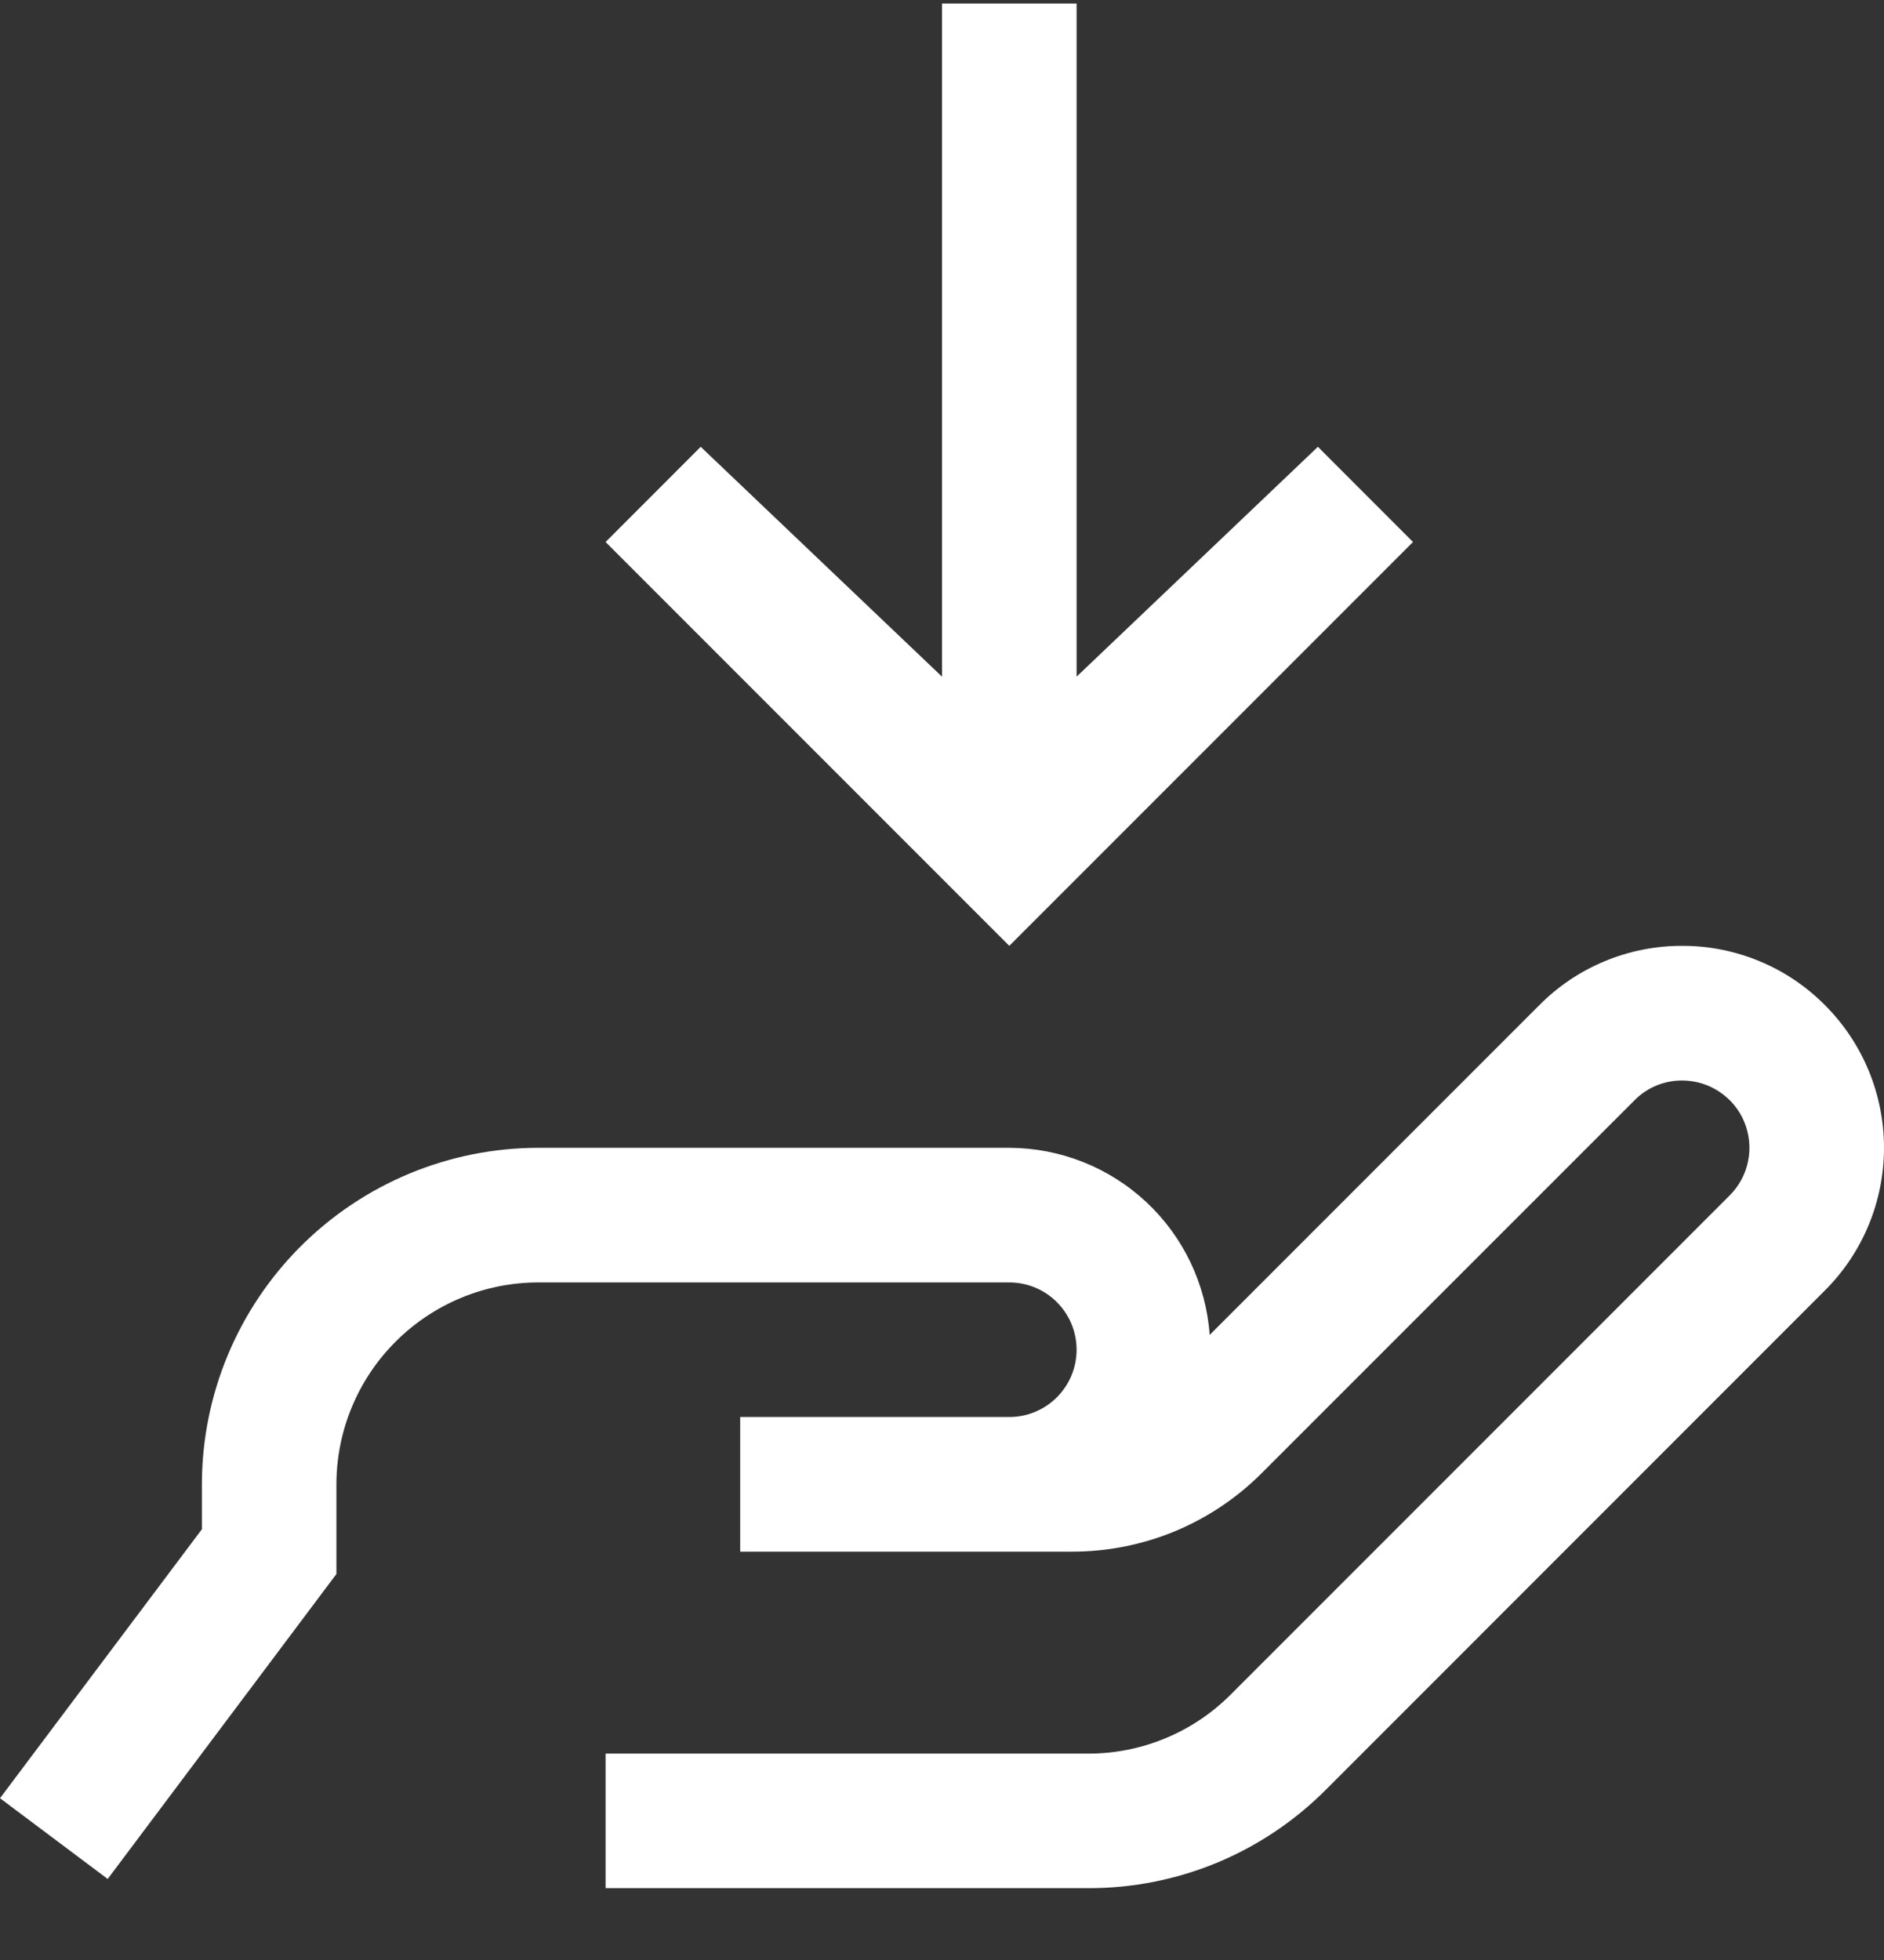 <svg width="25" height="26" viewBox="0 0 25 26" fill="none" xmlns="http://www.w3.org/2000/svg">
<rect x="0" y="0" width="25" height="26" fill="#333333" stroke="none"/>
<path d="M24.215 13.332C23.968 13.084 23.675 12.886 23.351 12.752C23.028 12.617 22.681 12.547 22.331 12.547H22.322C21.97 12.546 21.621 12.615 21.296 12.75C20.971 12.884 20.676 13.082 20.428 13.332L16.052 17.708C16.004 17.035 15.703 16.405 15.21 15.945C14.717 15.485 14.068 15.228 13.393 15.226H7.143C5.959 15.227 4.825 15.698 3.988 16.535C3.151 17.372 2.68 18.506 2.679 19.69V20.286L0 23.854L1.429 24.925L4.464 20.88V19.69C4.465 18.98 4.747 18.299 5.25 17.797C5.752 17.295 6.433 17.012 7.143 17.012H13.393C13.63 17.012 13.857 17.105 14.024 17.273C14.192 17.44 14.286 17.668 14.286 17.904C14.286 18.141 14.192 18.368 14.024 18.536C13.857 18.703 13.63 18.797 13.393 18.797H9.822V20.583H14.222C14.692 20.584 15.156 20.492 15.59 20.313C16.023 20.133 16.417 19.869 16.747 19.537L21.69 14.595C21.773 14.511 21.871 14.445 21.98 14.4C22.088 14.355 22.204 14.333 22.322 14.333H22.324C22.501 14.334 22.673 14.386 22.819 14.485C22.966 14.583 23.08 14.722 23.147 14.885C23.214 15.048 23.232 15.228 23.197 15.4C23.163 15.573 23.078 15.732 22.953 15.857L16.333 22.477C16.085 22.726 15.79 22.924 15.464 23.059C15.139 23.194 14.79 23.263 14.438 23.262H8.036V25.047H14.438C15.025 25.049 15.606 24.934 16.148 24.71C16.69 24.485 17.182 24.155 17.596 23.739L24.215 17.119C24.464 16.871 24.662 16.576 24.796 16.251C24.931 15.926 25 15.578 25 15.226C25 14.874 24.931 14.526 24.796 14.201C24.662 13.876 24.464 13.581 24.215 13.332ZM17.488 5.927L14.286 8.976V0.047H12.5V8.976L9.298 5.927L8.036 7.19L13.393 12.547L18.75 7.19L17.488 5.927Z" fill="white"/>
</svg>
